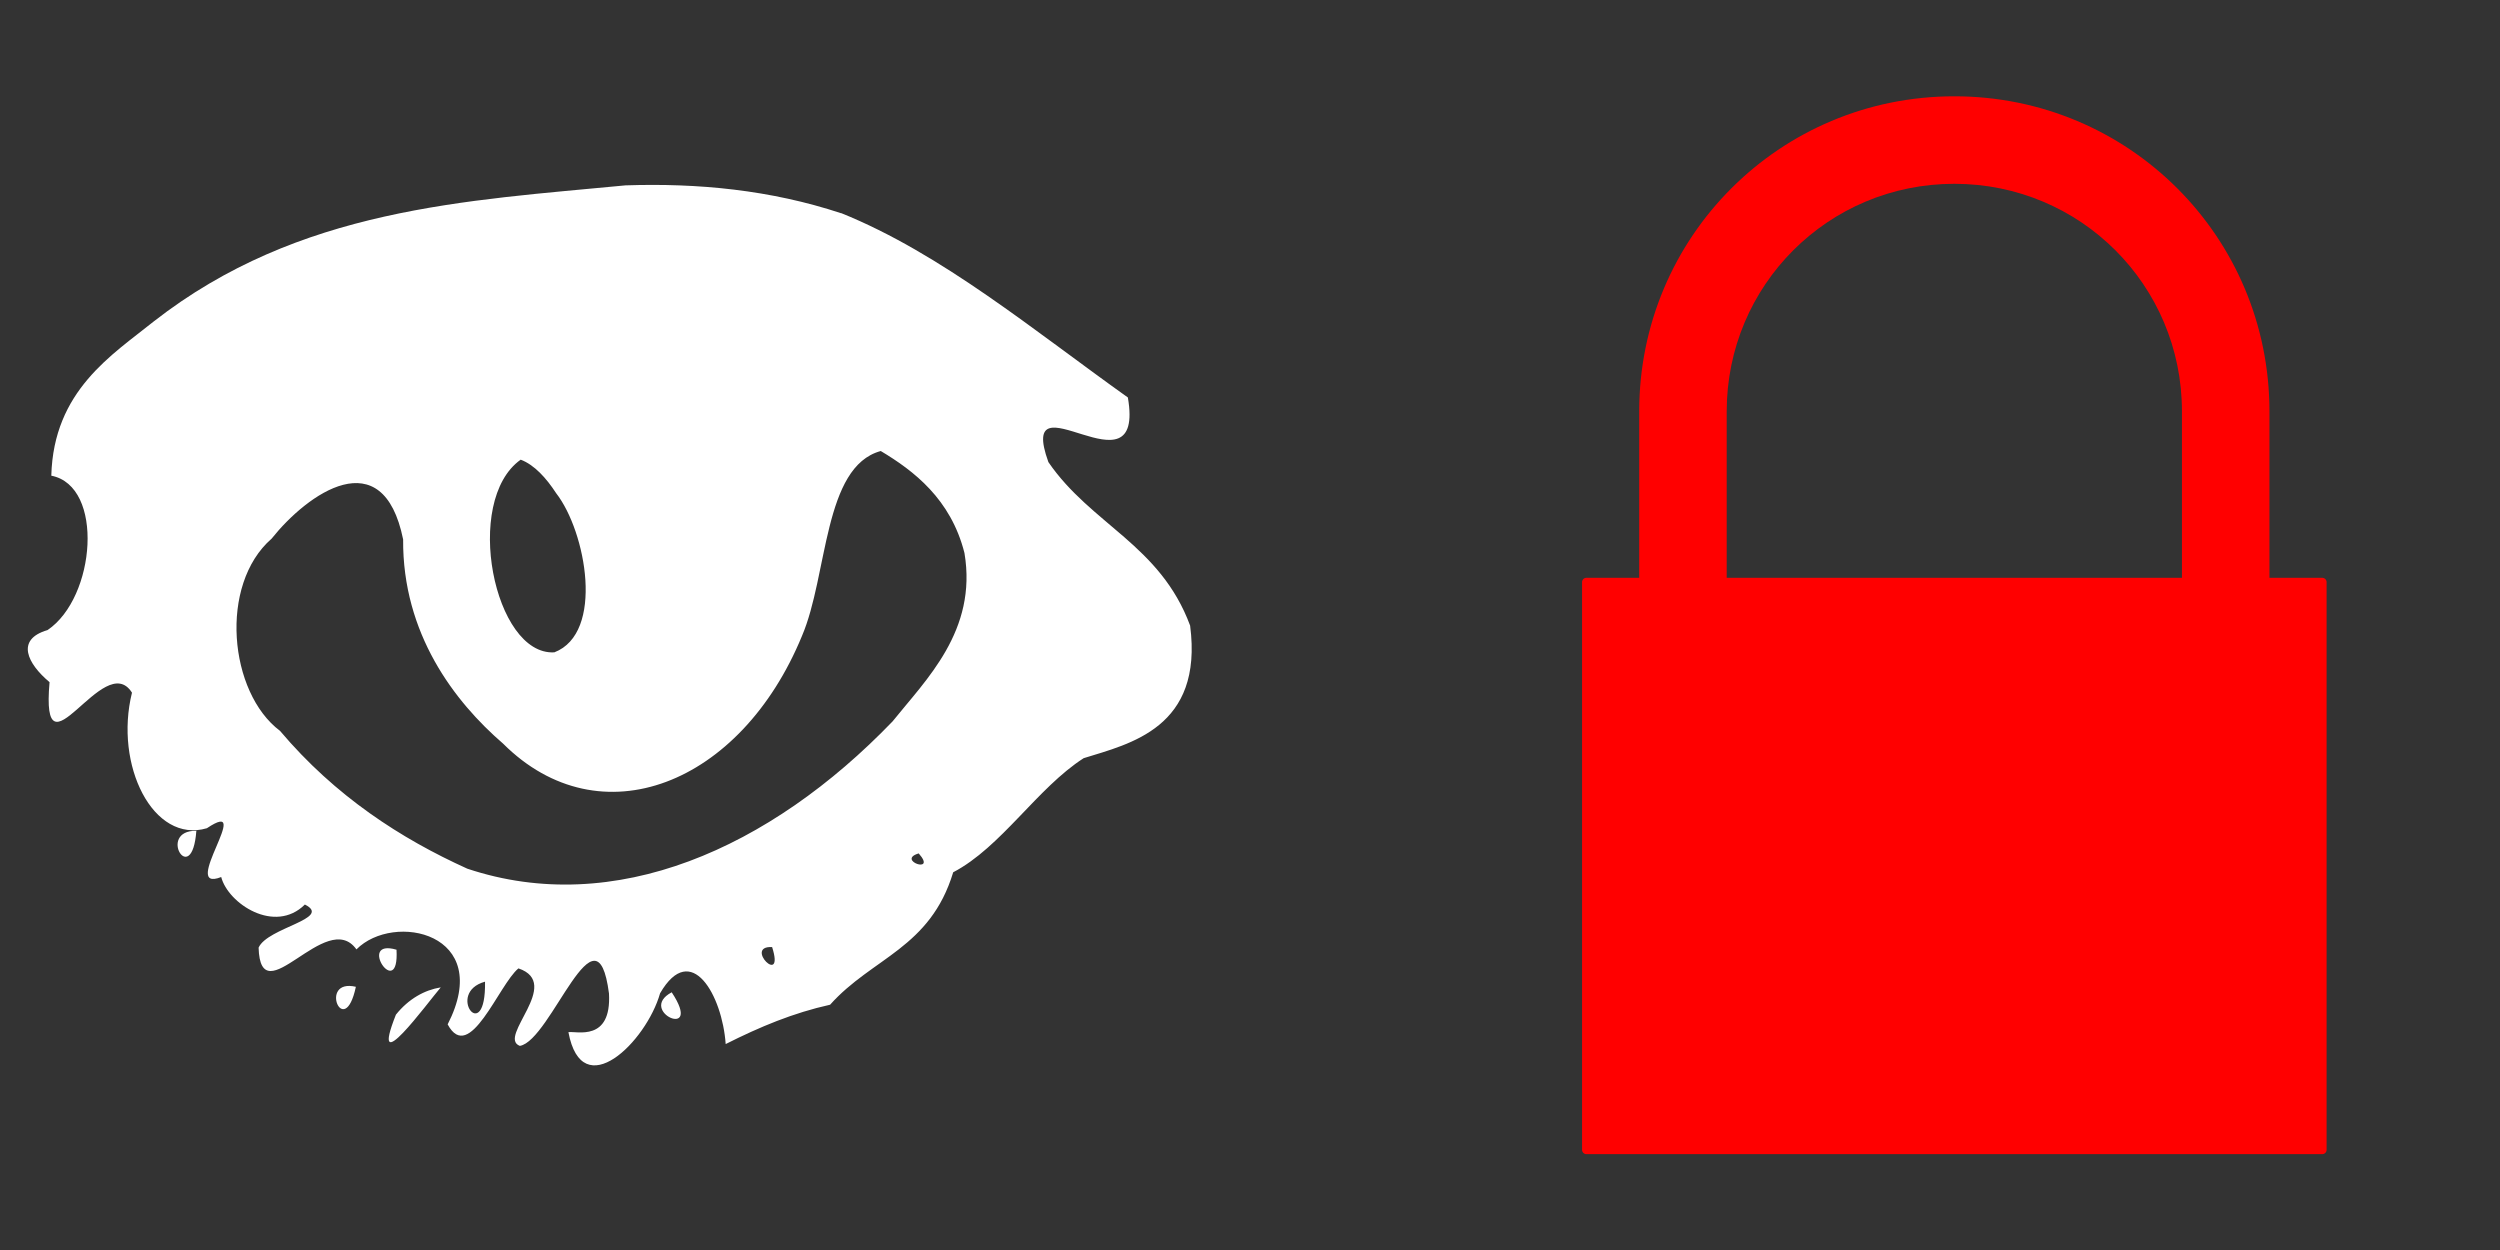 <svg xmlns="http://www.w3.org/2000/svg" xmlns:svg="http://www.w3.org/2000/svg" id="svg10" version="1.1" viewBox="0 0 96 48"><rect x="0" y="0" width="96" height="48" fill="#333333" stroke="none"/><path id="path2" fill="#fff" d="m32.3 8.183c3.864 1.558 7.4 4.51 11.01 7.08.681 3.959-4.305-1-3.052 2.481 1.646 2.402 4.294 3.176 5.443 6.28.51 3.928-2.315 4.537-4.088 5.09-1.782 1.143-3.167 3.419-5.01 4.381-.885 2.923-3.104 3.269-4.727 5.086-1.416.315-2.683.843-4.01 1.511-.128-1.859-1.325-4.01-2.519-1.95-.527 1.862-2.994 4.302-3.52 1.493.303-.05 1.66.387 1.558-1.483-.473-3.656-2.218 1.808-3.423 2.01-.887-.336 1.661-2.395-.054-2.976-.755.621-1.881 3.707-2.718 2.15 1.802-3.514-2.076-4.324-3.503-2.879-1.152-1.617-3.68 2.575-3.757-.068.345-.775 2.853-1.114 1.777-1.655-1.161 1.15-2.951-.042-3.213-1.056-1.633.641 1.313-3.117-.55-1.874-2.065.606-3.565-2.424-2.876-5.205-1.079-1.716-3.519 3.581-3.165-.404-.849-.708-1.318-1.639-.078-2 1.854-1.251 2.187-5.53.145-5.929.085-3.263 2.333-4.636 3.93-5.92 5.588-4.363 11.997-4.637 18.12-5.228 2.774-.093 5.564.172 8.282 1.071m1.515 9.131c-2.204.605-2.023 4.765-3.02 7.097-2.35 5.718-7.751 7.858-11.478 4.139-1.869-1.614-3.866-4.224-3.839-7.842-.776-3.828-3.676-1.755-5.05-.03-2.034 1.774-1.64 5.909.322 7.381 2.123 2.513 4.649 4.142 7.194 5.293 5.641 1.881 11.612-.757 16.329-5.657 1.279-1.597 3.262-3.483 2.76-6.465-.522-2.074-1.952-3.162-3.211-3.915m-13.831.331c-2.226 1.581-1.023 7.529 1.293 7.398 1.933-.742 1.223-4.629.07-6.111-.38-.583-.835-1.088-1.362-1.288m15.284 15.12c-.881.26.726.818 0 0m-5.629 3.596c-1.108-.053.499 1.563 0 0m-3.856 1.737c1.249 1.88-1.361.731 0 0m-18.253-6.202c-.169 2.254-1.534-.018 0 0m7.686 4.567c.114 2.025-1.56-.457 0 0m3.399 1.227c-1.544.428.041 2.514 0 0m-1.7.219c-.514.599-2.774 3.702-1.722 1.048.489-.61 1.103-.948 1.722-1.048m-3.26-.022c-.446 2.094-1.461-.341 0 0"/><g id="g8" fill="red" fill-rule="evenodd" transform="matrix(.334 0 0 .334 53.55 3.03)"><path id="path4" fill="red" d="m64.36 2c-20.07 0-36.23 16.16-36.23 36.23v40.26h10.06v-40.26c0-14.496 11.67-26.17 26.17-26.17 14.496 0 26.17 11.67 26.17 26.17v40.26h10.06v-40.26c0-20.07-16.16-36.23-36.23-36.23"/><path id="path6" fill="red" d="m22.06 57.36h84.6a.5 .5 0 0 1 .5 .5v65.26a.5 .5 0 0 1 -.5 .5h-84.6a.5 .5 0 0 1 -.5 -.5v-65.26a.5 .5 0 0 1 .5 -.5"/></g></svg>
